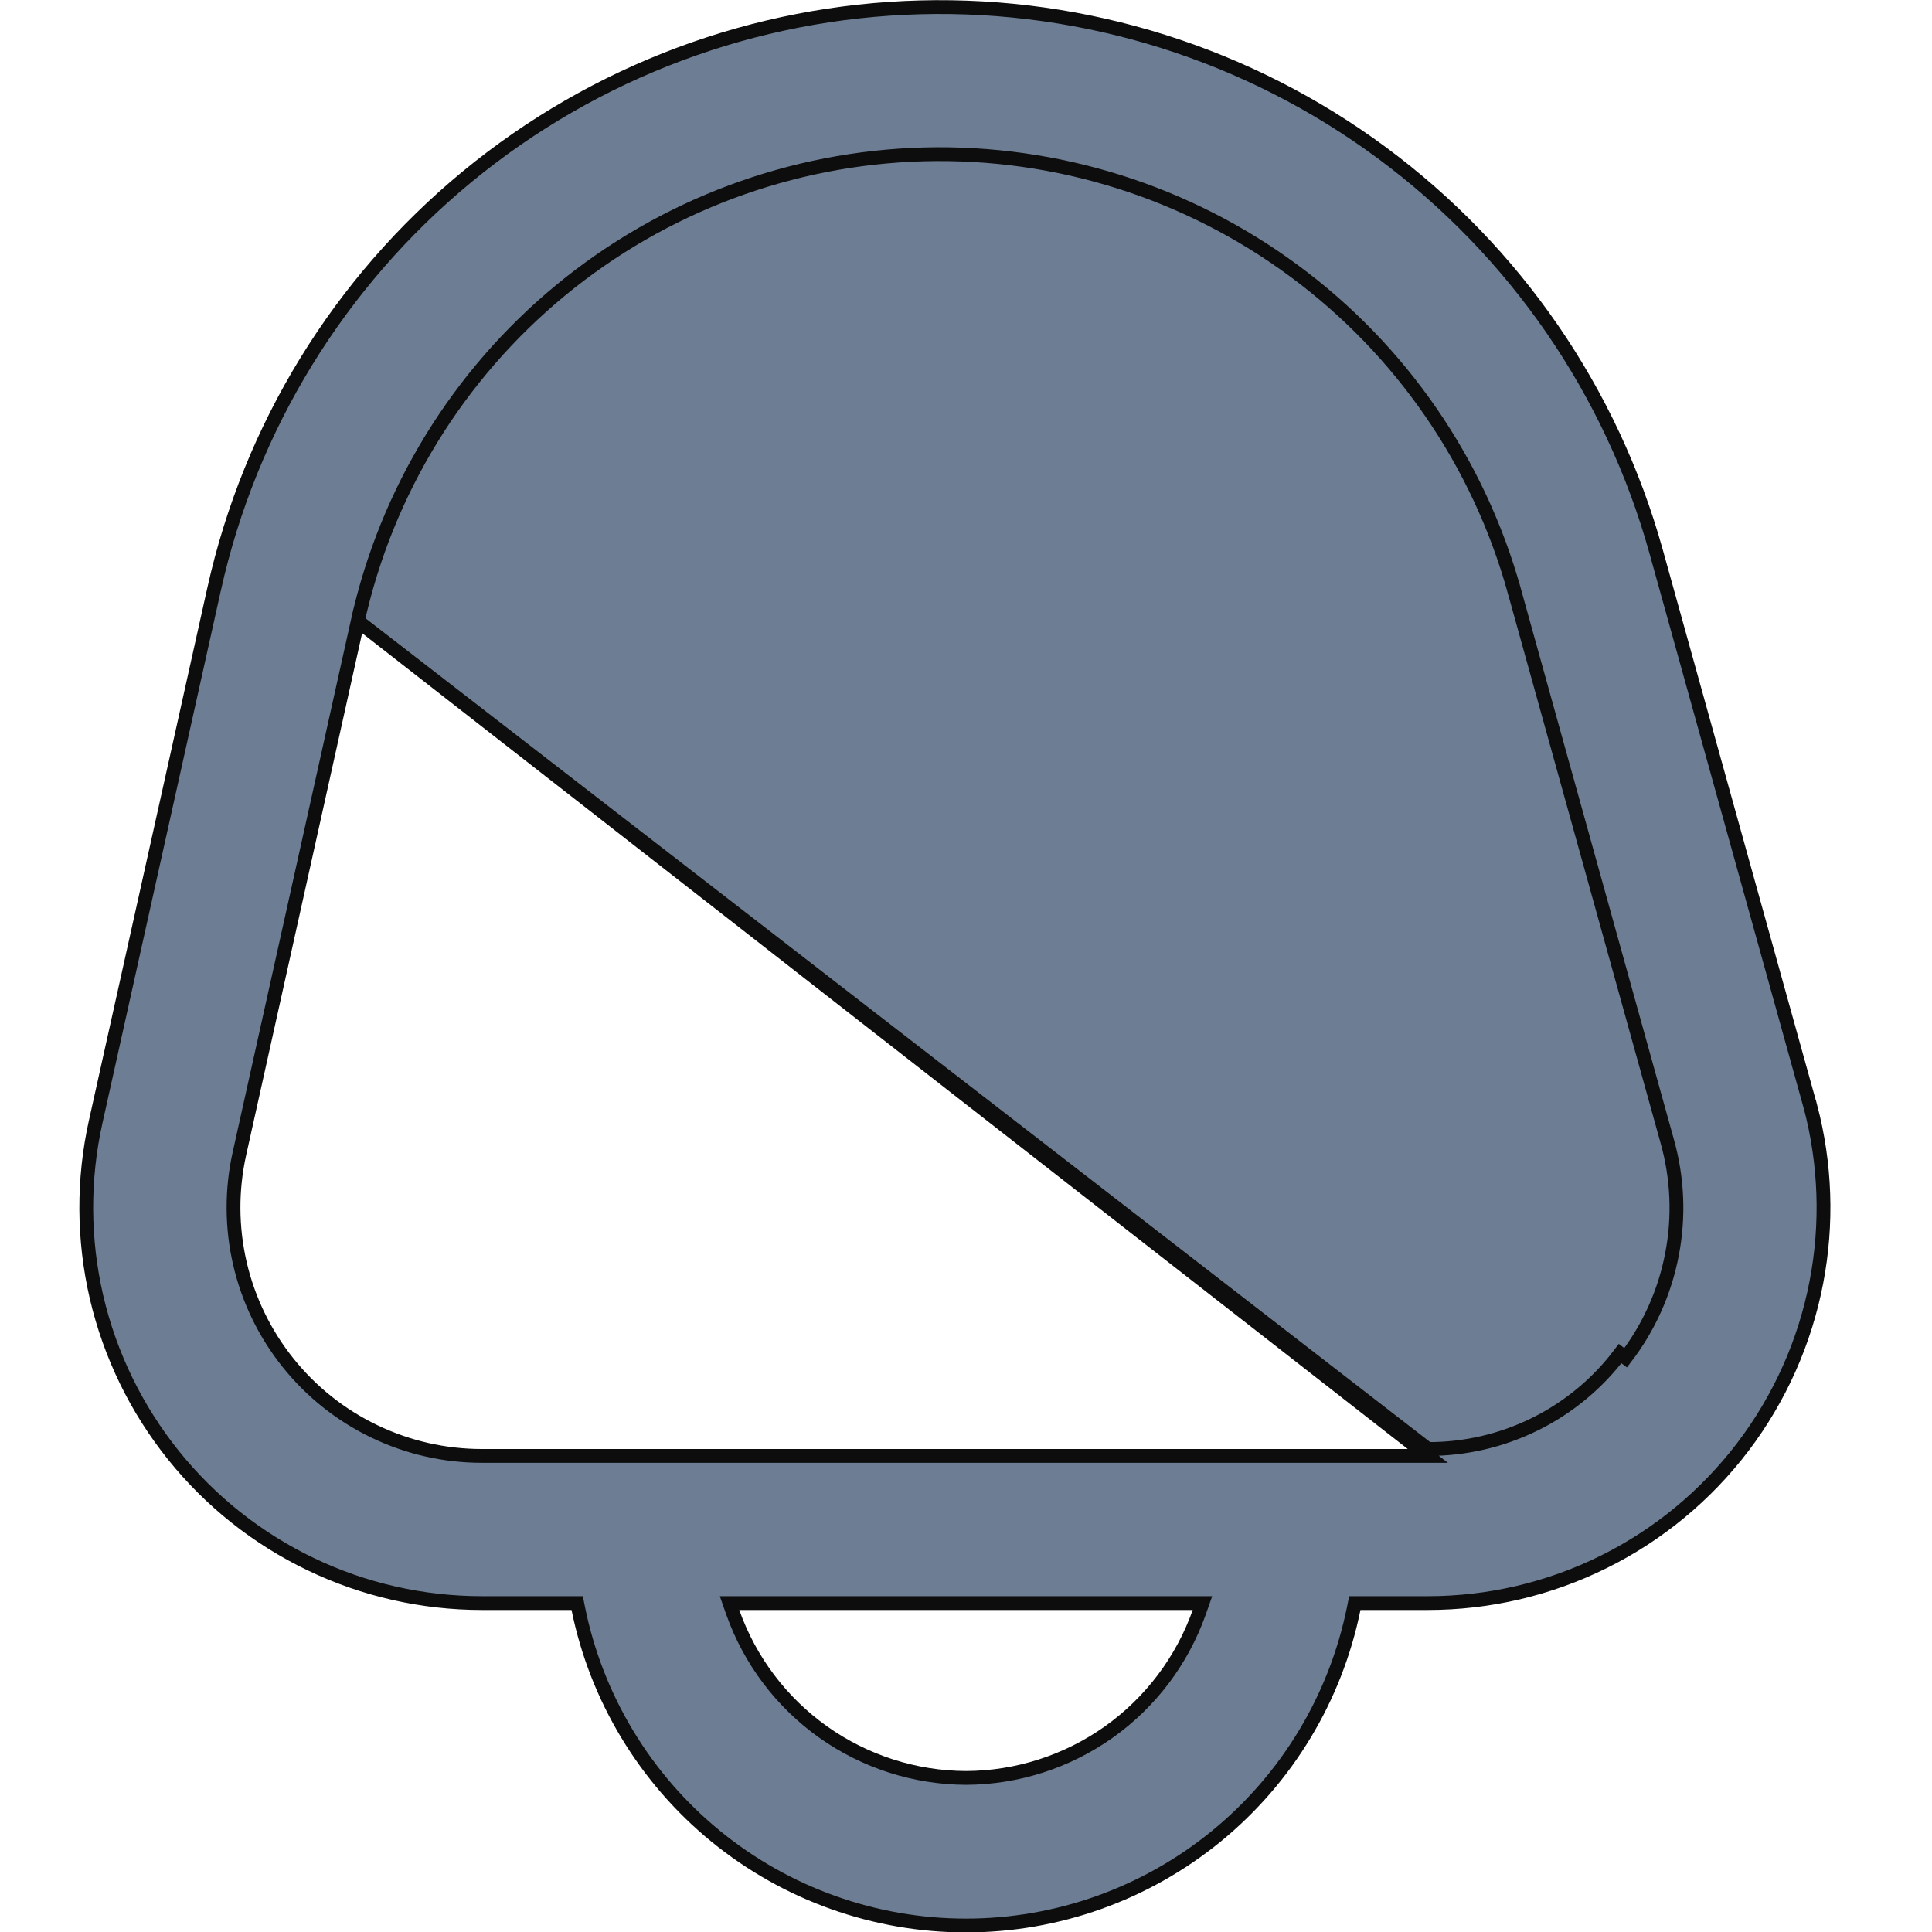 <svg width="28" height="28" viewBox="0 0 28 28" fill="none" xmlns="http://www.w3.org/2000/svg">
<g clip-path="url(#clip0_2_359)">
<path d="M5.185 9L5.185 9C5.603 7.119 6.638 5.432 8.126 4.206C9.613 2.981 11.467 2.288 13.394 2.237C15.32 2.187 17.209 2.782 18.758 3.928C20.308 5.073 21.43 6.704 21.946 8.561L21.849 8.588L21.946 8.561L24.162 16.536C24.162 16.536 24.162 16.536 24.162 16.536C24.313 17.071 24.337 17.633 24.232 18.178C24.128 18.724 23.898 19.237 23.56 19.678C23.56 19.678 23.56 19.678 23.56 19.678L23.48 19.617C23.155 20.049 22.734 20.398 22.25 20.638C21.766 20.878 21.233 21.002 20.693 21L5.185 9ZM5.185 9L3.47 16.719C3.353 17.245 3.356 17.791 3.478 18.316C3.6 18.841 3.839 19.332 4.176 19.752C4.513 20.173 4.94 20.512 5.426 20.745C5.912 20.979 6.445 21.1 6.984 21.1L20.693 21.1L5.185 9ZM26.218 15.966L26.238 16.039H26.239C26.457 16.869 26.487 17.737 26.325 18.58C26.159 19.448 25.794 20.266 25.259 20.97C24.724 21.673 24.034 22.244 23.242 22.636C22.45 23.029 21.578 23.233 20.694 23.233H19.717H19.635L19.619 23.313C19.355 24.61 18.652 25.775 17.628 26.612C16.604 27.449 15.322 27.906 14 27.906C12.678 27.906 11.396 27.449 10.372 26.612C9.348 25.775 8.644 24.61 8.381 23.313L8.365 23.233H8.283H6.984C6.125 23.233 5.277 23.041 4.503 22.669C3.729 22.298 3.048 21.757 2.511 21.087C1.974 20.418 1.594 19.636 1.399 18.8C1.205 17.963 1.2 17.094 1.387 16.256L3.103 8.538C3.624 6.193 4.915 4.089 6.77 2.561C8.624 1.033 10.936 0.169 13.338 0.106C15.74 0.043 18.094 0.785 20.026 2.214C21.958 3.642 23.357 5.676 24.001 7.99L26.218 15.966ZM10.715 23.233H10.573L10.62 23.367C10.868 24.066 11.325 24.672 11.93 25.102C12.535 25.531 13.258 25.764 14 25.767L14 25.767C14.742 25.764 15.465 25.531 16.07 25.102C16.675 24.672 17.132 24.066 17.38 23.367L17.427 23.233H17.285H10.715Z" fill="#6D7D93" stroke="#0D0D0D" stroke-width="0.2"/>
</g>
<defs>
<clipPath id="clip0_2_359">
<rect width="28" height="28" fill="white"/>
</clipPath>
</defs>
</svg>

